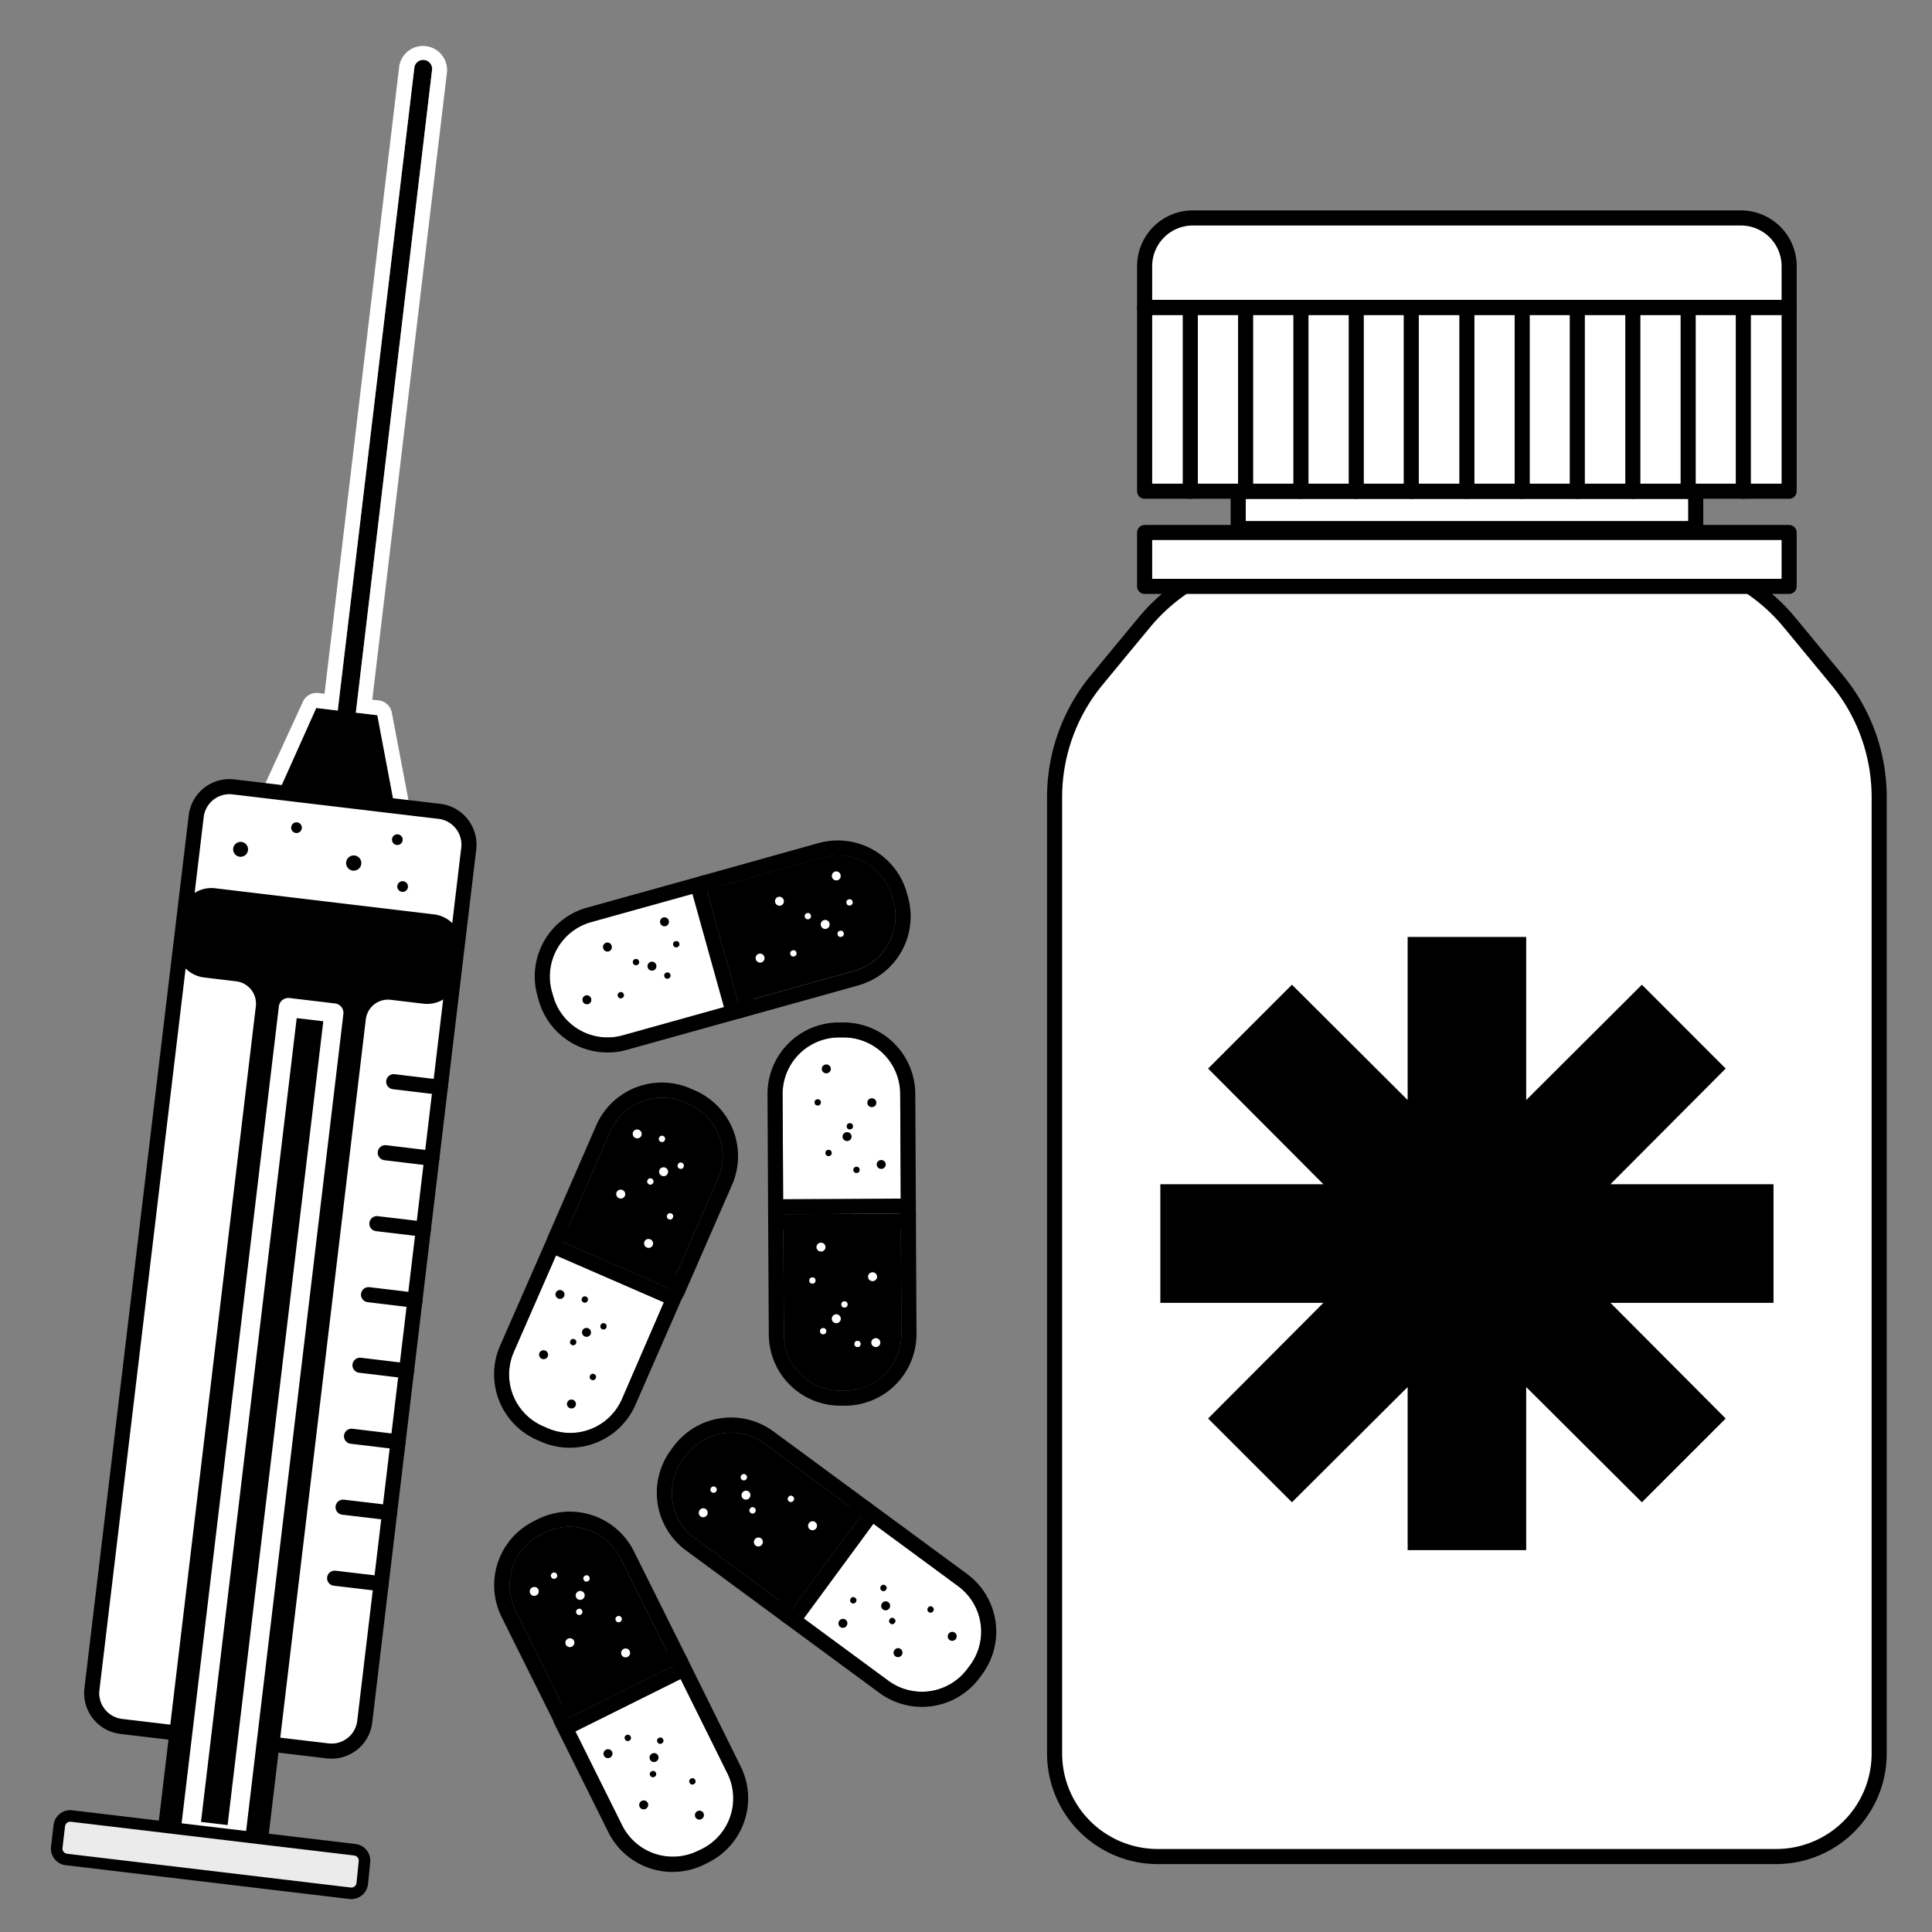 <svg xmlns="http://www.w3.org/2000/svg" xmlns:xlink="http://www.w3.org/1999/xlink" viewBox="0 0 256 256"><rect x="0" y="0" width="256" height="256" fill="#808080" stroke="none"/><defs><style>.cls-1,.cls-6{fill:none;}.cls-12,.cls-14,.cls-2,.cls-3,.cls-4,.cls-5,.cls-8{fill:#fff;}.cls-11,.cls-14,.cls-2,.cls-3,.cls-4,.cls-5,.cls-6,.cls-9{stroke:#000;}.cls-10,.cls-11,.cls-2,.cls-3,.cls-4,.cls-5,.cls-6,.cls-9{stroke-linecap:round;stroke-linejoin:round;}.cls-2{stroke-width:2px;}.cls-11,.cls-2,.cls-5,.cls-7,.cls-8,.cls-9{fill-rule:evenodd;}.cls-14,.cls-3,.cls-5,.cls-6{stroke-width:2px;}.cls-4{stroke-width:2px;}.cls-9{stroke-width:1.23px;}.cls-10{stroke:#fff;stroke-width:2.53px;}.cls-11{fill:#ebebeb;stroke-width:1.53px;}.cls-13{clip-path:url(#clip-path);}.cls-14{stroke-miterlimit:10;}</style><clipPath id="clip-path"><rect class="cls-1" x="276" width="256" height="256"/></clipPath></defs><g id="oils"><g id="Artboard11"><g id="Layer2"><path class="cls-2" d="M170.43,73.61a24.39,24.39,0,0,0-18.79,8.85c-2.1,2.53-4.34,5.25-6.31,7.64a24.38,24.38,0,0,0-5.59,15.52V232.39A13.66,13.66,0,0,0,153.39,246h82A13.64,13.64,0,0,0,249,232.39V105.62a24.37,24.37,0,0,0-5.58-15.52l-6.31-7.64a24.39,24.39,0,0,0-18.79-8.85Z"/><rect class="cls-3" x="151.67" y="70.56" width="85.4" height="7.14"/><rect class="cls-3" x="164.07" y="65.1" width="60.62" height="4.94"/><rect class="cls-4" x="151.67" y="40.73" width="85.4" height="24.36"/><path class="cls-5" d="M237.07,35.27a6.39,6.39,0,0,0-6.38-6.39H158.06a6.39,6.39,0,0,0-6.39,6.39v5.46h85.4Z"/><path class="cls-6" d="M194.37,40.73V65.1"/><path class="cls-6" d="M187,40.73V65.1"/><path class="cls-6" d="M179.71,40.73V65.1"/><path class="cls-6" d="M172.38,40.73V65.1"/><path class="cls-6" d="M165.05,40.73V65.1"/><path class="cls-6" d="M157.72,40.73V65.1"/><path class="cls-6" d="M201.7,40.73V65.1"/><path class="cls-6" d="M209,40.73V65.1"/><path class="cls-6" d="M216.36,40.73V65.1"/><path class="cls-6" d="M223.69,40.73V65.1"/><path class="cls-6" d="M231,40.73V65.1"/></g><g id="Layer1"><g id="SYRINGE"><path class="cls-7" d="M44.76,94.15l-2.85-.34-5,11.16,15.37,1.83L50,94.77l-2.85-.34L57.25,9.27a1.19,1.19,0,0,0-1-1.32A1.18,1.18,0,0,0,54.9,9Z"/><path class="cls-8" d="M43,91.93l-.87-.11a2,2,0,0,0-2,1.17L35,104.15a2,2,0,0,0,.09,1.8,2,2,0,0,0,1.5,1L52,108.79a2,2,0,0,0,1.7-.62,2,2,0,0,0,.5-1.74l-2.28-12a2,2,0,0,0-1.73-1.62l-.86-.1,9.9-83.17a3.19,3.19,0,0,0-6.33-.76Zm1.75,2.22-2.85-.34-5,11.16,15.37,1.83L50,94.77l-2.85-.34L57.25,9.27a1.19,1.19,0,0,0-1-1.32A1.18,1.18,0,0,0,54.9,9Z"/><path class="cls-5" d="M62.11,112.44a4.44,4.44,0,0,0-3.88-4.93l-27.35-3.25A4.44,4.44,0,0,0,26,108.14L12.18,223.83a4.44,4.44,0,0,0,3.88,4.93L43.41,232a4.42,4.42,0,0,0,4.92-3.88Z"/><path class="cls-9" d="M31.38,129.42a3.59,3.59,0,0,1,3.13,4L21.57,242.07l13.35,1.59L47.86,135a3.58,3.58,0,0,1,4-3.13l4.29.51a3.58,3.58,0,0,0,4-3.13l.41-3.48a3.58,3.58,0,0,0-3.13-4l-29-3.46a3.6,3.6,0,0,0-2.64.75,3.55,3.55,0,0,0-1.34,2.39L24,124.93a3.52,3.52,0,0,0,.74,2.64,3.57,3.57,0,0,0,2.39,1.34Z"/><rect class="cls-10" x="-20.16" y="185.32" width="109.79" height="6.08" transform="translate(-156.41 200.59) rotate(-83.21)"/><path class="cls-11" d="M48.29,246.71A1.45,1.45,0,0,0,47,245.1L9.47,240.63a1.46,1.46,0,0,0-1.61,1.27l-.34,2.88a1.46,1.46,0,0,0,1.27,1.61l37.55,4.47A1.46,1.46,0,0,0,48,249.59Z"/><path class="cls-6" d="M58.34,144.07l-6.17-.74"/><path class="cls-6" d="M53.87,181.64l-6.17-.74"/><path class="cls-6" d="M56.1,162.87l-6.16-.73"/><path class="cls-6" d="M51.63,200.44l-6.17-.73"/><path class="cls-6" d="M57.22,153.48l-6.17-.74"/><path class="cls-6" d="M52.75,191.05l-6.17-.74"/><path class="cls-6" d="M55,172.29l-6.17-.74"/><path class="cls-6" d="M50.51,209.85l-6.17-.73"/><circle cx="31.88" cy="112.54" r="0.99"/><circle cx="46.87" cy="114.36" r="1.01"/><circle cx="39.29" cy="109.67" r="0.71"/><circle cx="52.65" cy="111.26" r="0.71"/><circle cx="53.35" cy="117.47" r="0.71"/></g><g id="PILL"><path class="cls-8" d="M97.86,132.91l-4.19-15-15.33,4.27a7.49,7.49,0,0,0-5.21,9.23l.17.58a7.48,7.48,0,0,0,9.22,5.2Z"/><path class="cls-7" d="M98.39,134.84a2,2,0,0,0,1.39-2.46l-4.18-15A2,2,0,0,0,93.13,116L77.8,120.26a9.46,9.46,0,0,0-6.59,11.68l.16.58a9.48,9.48,0,0,0,11.69,6.59Zm-.53-1.93-4.19-15-15.33,4.27a7.49,7.49,0,0,0-5.21,9.23l.17.58a7.48,7.48,0,0,0,9.22,5.2Z"/><path class="cls-7" d="M93.67,117.91l4.19,15,15.33-4.27a7.5,7.5,0,0,0,5.2-9.23l-.16-.58a7.48,7.48,0,0,0-9.22-5.2Z"/><path class="cls-7" d="M93.13,116a2,2,0,0,0-1.38,2.46l4.18,15a2,2,0,0,0,2.46,1.39l15.34-4.28a9.5,9.5,0,0,0,6.59-11.69l-.16-.57a9.5,9.5,0,0,0-11.69-6.6Zm.54,1.93,4.19,15,15.33-4.27a7.5,7.5,0,0,0,5.2-9.23l-.16-.58a7.48,7.48,0,0,0-9.22-5.2Z"/><ellipse cx="88.05" cy="122.14" rx="0.59" ry="0.6" transform="translate(-29.57 28.14) rotate(-15.58)"/><ellipse class="cls-12" cx="111.01" cy="116.6" rx="0.59" ry="0.6" transform="matrix(0.96, -0.27, 0.27, 0.96, -27.24, 34.1)"/><ellipse cx="89.61" cy="125.11" rx="0.42" ry="0.42" transform="translate(-30.31 28.67) rotate(-15.58)"/><ellipse class="cls-12" cx="112.57" cy="119.57" rx="0.42" ry="0.42" transform="translate(-27.98 34.63) rotate(-15.58)"/><ellipse cx="80.49" cy="125.49" rx="0.59" ry="0.6" transform="translate(-30.75 26.23) rotate(-15.58)"/><ellipse class="cls-12" cx="103.45" cy="119.96" rx="0.59" ry="0.6" transform="matrix(0.96, -0.27, 0.27, 0.96, -28.42, 32.19)"/><ellipse cx="84.27" cy="127.48" rx="0.42" ry="0.42" transform="translate(-31.14 27.32) rotate(-15.58)"/><ellipse class="cls-12" cx="107.22" cy="121.94" rx="0.42" ry="0.42" transform="matrix(0.96, -0.27, 0.27, 0.96, -28.81, 33.28)"/><ellipse cx="77.76" cy="132.48" rx="0.59" ry="0.6" transform="translate(-32.72 25.75) rotate(-15.58)"/><ellipse class="cls-12" cx="100.72" cy="126.95" rx="0.59" ry="0.6" transform="translate(-30.4 31.72) rotate(-15.58)"/><ellipse cx="82.34" cy="132.42" rx="0.42" ry="0.42" transform="matrix(0.96, -0.27, 0.27, 0.96, -32.54, 26.98)"/><ellipse class="cls-12" cx="105.29" cy="126.89" rx="0.42" ry="0.42" transform="matrix(0.96, -0.27, 0.27, 0.96, -30.21, 32.94)"/><ellipse cx="86.39" cy="128.02" rx="0.59" ry="0.6" transform="translate(-31.21 27.91) rotate(-15.58)"/><ellipse class="cls-12" cx="109.34" cy="122.49" rx="0.59" ry="0.6" transform="translate(-28.88 33.87) rotate(-15.58)"/><ellipse cx="88.43" cy="129.27" rx="0.42" ry="0.42" transform="translate(-31.47 28.5) rotate(-15.58)"/><ellipse class="cls-12" cx="111.39" cy="123.74" rx="0.42" ry="0.42" transform="translate(-29.14 34.46) rotate(-15.58)"/></g><g id="PILL1"><path class="cls-8" d="M88.75,170.76l-14.27-6.24L68.1,179.1A7.47,7.47,0,0,0,72,189l.55.24a7.48,7.48,0,0,0,9.86-3.85Z"/><path class="cls-7" d="M90.58,171.56a2,2,0,0,0-1-2.63l-14.27-6.25a2,2,0,0,0-2.63,1L66.27,178.3a9.48,9.48,0,0,0,4.89,12.5l.55.24a9.49,9.49,0,0,0,12.49-4.89Zm-1.83-.8-14.27-6.24L68.1,179.1A7.47,7.47,0,0,0,72,189l.55.24a7.48,7.48,0,0,0,9.86-3.85Z"/><path class="cls-7" d="M74.48,164.52l14.27,6.24,6.39-14.58a7.51,7.51,0,0,0-3.86-9.87l-.55-.24a7.51,7.51,0,0,0-9.87,3.86Z"/><path class="cls-7" d="M72.65,163.71a2,2,0,0,0,1,2.64L88,172.59a2,2,0,0,0,2.63-1L97,157a9.5,9.5,0,0,0-4.89-12.5l-.55-.24A9.5,9.5,0,0,0,79,149.13Zm1.83.81,14.27,6.24,6.39-14.58a7.51,7.51,0,0,0-3.86-9.87l-.55-.24a7.51,7.51,0,0,0-9.87,3.86Z"/><ellipse cx="74.21" cy="171.54" rx="0.59" ry="0.6" transform="translate(-112.7 170.75) rotate(-66.37)"/><ellipse class="cls-12" cx="84.43" cy="150.26" rx="0.59" ry="0.6" transform="translate(-87.07 167.37) rotate(-66.37)"/><ellipse cx="77.49" cy="172.21" rx="0.42" ry="0.42" transform="translate(-111.34 174.16) rotate(-66.37)"/><ellipse class="cls-12" cx="87.72" cy="150.93" rx="0.42" ry="0.42" transform="translate(-85.72 170.78) rotate(-66.37)"/><ellipse cx="72.03" cy="179.52" rx="0.59" ry="0.6" transform="translate(-121.31 173.54) rotate(-66.37)"/><ellipse class="cls-12" cx="82.25" cy="158.24" rx="0.59" ry="0.6" transform="translate(-95.69 170.15) rotate(-66.37)"/><ellipse cx="75.95" cy="177.85" rx="0.42" ry="0.42" transform="translate(-117.43 176.13) rotate(-66.37)"/><ellipse class="cls-12" cx="86.18" cy="156.57" rx="0.42" ry="0.42" transform="translate(-91.81 172.75) rotate(-66.37)"/><ellipse cx="75.72" cy="186.06" rx="0.59" ry="0.6" transform="translate(-125.09 180.83) rotate(-66.37)"/><ellipse class="cls-12" cx="85.94" cy="164.77" rx="0.59" ry="0.6" transform="translate(-99.46 177.45) rotate(-66.37)"/><ellipse cx="78.56" cy="182.47" rx="0.42" ry="0.42" transform="translate(-120.1 181.29) rotate(-66.37)"/><ellipse class="cls-12" cx="88.79" cy="161.19" rx="0.42" ry="0.42" transform="translate(-94.48 177.91) rotate(-66.37)"/><ellipse cx="77.71" cy="176.56" rx="0.59" ry="0.6" transform="translate(-115.19 176.97) rotate(-66.37)"/><ellipse class="cls-12" cx="87.94" cy="155.27" rx="0.59" ry="0.6" transform="translate(-89.57 173.59) rotate(-66.37)"/><ellipse cx="79.97" cy="175.76" rx="0.42" ry="0.42" transform="translate(-113.11 178.56) rotate(-66.37)"/><ellipse class="cls-12" cx="90.2" cy="154.48" rx="0.42" ry="0.42" transform="translate(-87.48 175.18) rotate(-66.37)"/></g><g id="PILL2"><path class="cls-8" d="M103.78,160.91l15.58-.08-.08-15.92a7.49,7.49,0,0,0-7.53-7.45h-.6A7.49,7.49,0,0,0,103.7,145Z"/><path class="cls-7" d="M101.78,160.92a2,2,0,0,0,2,2l15.58-.08a2,2,0,0,0,2-2l-.08-15.92a9.51,9.51,0,0,0-9.54-9.44h-.6A9.47,9.47,0,0,0,101.7,145Zm2,0,15.58-.08-.08-15.92a7.49,7.49,0,0,0-7.53-7.45h-.6A7.49,7.49,0,0,0,103.7,145Z"/><path class="cls-7" d="M119.36,160.83l-15.58.08.09,15.92a7.48,7.48,0,0,0,7.52,7.45h.6a7.48,7.48,0,0,0,7.45-7.53Z"/><path class="cls-7" d="M121.36,160.82a2,2,0,0,0-2-2l-15.58.08a2,2,0,0,0-2,2l.09,15.92a9.47,9.47,0,0,0,9.53,9.44h.6a9.49,9.49,0,0,0,9.44-9.54Zm-2,0-15.58.08.09,15.92a7.48,7.48,0,0,0,7.52,7.45h.6a7.48,7.48,0,0,0,7.45-7.53Z"/><ellipse cx="116.76" cy="154.3" rx="0.6" ry="0.59" transform="translate(-0.8 0.61) rotate(-0.3)"/><ellipse class="cls-12" cx="116.05" cy="177.9" rx="0.6" ry="0.59" transform="translate(-0.93 0.61) rotate(-0.3)"/><ellipse cx="113.49" cy="155.02" rx="0.42" ry="0.42" transform="translate(-0.81 0.59) rotate(-0.3)"/><ellipse class="cls-12" cx="112.77" cy="178.62" rx="0.42" ry="0.42" transform="matrix(1, -0.01, 0.01, 1, -0.93, 0.59)"/><ellipse cx="115.52" cy="146.12" rx="0.6" ry="0.59" transform="translate(-0.76 0.6) rotate(-0.3)"/><ellipse class="cls-12" cx="114.8" cy="169.72" rx="0.6" ry="0.59" transform="matrix(1, -0.01, 0.01, 1, -0.88, 0.6)"/><ellipse cx="112.61" cy="149.24" rx="0.42" ry="0.42" transform="translate(-0.78 0.59) rotate(-0.3)"/><ellipse class="cls-12" cx="111.89" cy="172.84" rx="0.42" ry="0.42" transform="translate(-0.9 0.59) rotate(-0.3)"/><ellipse cx="109.49" cy="141.64" rx="0.6" ry="0.59" transform="translate(-0.74 0.57) rotate(-0.3)"/><ellipse class="cls-12" cx="108.78" cy="165.25" rx="0.6" ry="0.59" transform="translate(-0.86 0.57) rotate(-0.3)"/><ellipse cx="108.35" cy="146.07" rx="0.42" ry="0.42" transform="translate(-0.76 0.57) rotate(-0.3)"/><ellipse class="cls-12" cx="107.64" cy="169.68" rx="0.42" ry="0.42" transform="translate(-0.88 0.56) rotate(-0.3)"/><ellipse cx="111.52" cy="151.14" rx="0.6" ry="0.59" transform="matrix(1, -0.01, 0.01, 1, -0.79, 0.58)"/><ellipse class="cls-12" cx="110.81" cy="174.74" rx="0.6" ry="0.59" transform="translate(-0.91 0.58) rotate(-0.3)"/><ellipse cx="109.78" cy="152.78" rx="0.42" ry="0.42" transform="translate(-0.79 0.57) rotate(-0.3)"/><ellipse class="cls-12" cx="109.07" cy="176.39" rx="0.42" ry="0.42" transform="translate(-0.92 0.57) rotate(-0.3)"/></g><g id="PILL3"><path class="cls-8" d="M89.3,220.7l-13.94,6.94,7.09,14.25a7.51,7.51,0,0,0,10,3.37L93,245a7.49,7.49,0,0,0,3.37-10.05Z"/><path class="cls-7" d="M91.09,219.8a2,2,0,0,0-2.68-.89l-14,6.94a2,2,0,0,0-.89,2.68l7.09,14.25a9.5,9.5,0,0,0,12.73,4.27l.54-.27a9.5,9.5,0,0,0,4.26-12.73Zm-1.79.9-13.94,6.94,7.09,14.25a7.51,7.51,0,0,0,10,3.37L93,245a7.49,7.49,0,0,0,3.37-10.05Z"/><path class="cls-7" d="M75.36,227.64,89.3,220.7l-7.1-14.25a7.47,7.47,0,0,0-10-3.37l-.54.27a7.49,7.49,0,0,0-3.36,10Z"/><path class="cls-7" d="M73.57,228.53a2,2,0,0,0,2.68.9l13.94-6.94a2,2,0,0,0,.9-2.69L84,205.56a9.49,9.49,0,0,0-12.72-4.27l-.54.27a9.48,9.48,0,0,0-4.26,12.73Zm1.79-.89L89.3,220.7l-7.1-14.25a7.47,7.47,0,0,0-10-3.37l-.54.27a7.49,7.49,0,0,0-3.36,10Z"/><ellipse cx="80.57" cy="232.36" rx="0.6" ry="0.59" transform="translate(-95.16 60.31) rotate(-26.48)"/><ellipse class="cls-12" cx="70.8" cy="210.86" rx="0.6" ry="0.59" transform="translate(-86.6 53.7) rotate(-26.48)"/><ellipse cx="83.19" cy="230.27" rx="0.42" ry="0.42" transform="translate(-93.95 61.26) rotate(-26.48)"/><ellipse class="cls-12" cx="73.42" cy="208.77" rx="0.42" ry="0.42" transform="translate(-85.39 54.65) rotate(-26.48)"/><ellipse cx="85.3" cy="239.15" rx="0.6" ry="0.59" transform="translate(-97.69 63.13) rotate(-26.48)"/><ellipse class="cls-12" cx="75.52" cy="217.65" rx="0.6" ry="0.59" transform="translate(-89.13 56.52) rotate(-26.48)"/><ellipse cx="86.53" cy="235.07" rx="0.42" ry="0.42" transform="translate(-95.74 63.25) rotate(-26.48)"/><ellipse class="cls-12" cx="76.76" cy="213.57" rx="0.42" ry="0.42" transform="translate(-87.18 56.64) rotate(-26.48)"/><ellipse cx="92.68" cy="240.51" rx="0.6" ry="0.59" transform="translate(-97.52 66.56) rotate(-26.48)"/><ellipse class="cls-12" cx="82.9" cy="219.01" rx="0.6" ry="0.59" transform="translate(-88.96 59.95) rotate(-26.48)"/><ellipse cx="91.75" cy="236.03" rx="0.42" ry="0.42" transform="translate(-95.62 65.68) rotate(-26.48)"/><ellipse class="cls-12" cx="81.98" cy="214.53" rx="0.42" ry="0.42" transform="translate(-87.06 59.07) rotate(-26.48)"/><ellipse cx="86.67" cy="232.88" rx="0.6" ry="0.59" transform="translate(-94.75 63.08) rotate(-26.48)"/><ellipse class="cls-12" cx="76.89" cy="211.39" rx="0.6" ry="0.59" transform="translate(-86.2 56.47) rotate(-26.48)"/><ellipse cx="87.5" cy="230.64" rx="0.42" ry="0.42" transform="translate(-93.67 63.22) rotate(-26.48)"/><ellipse class="cls-12" cx="77.73" cy="209.14" rx="0.42" ry="0.42" transform="translate(-85.11 56.61) rotate(-26.48)"/></g><g id="PILL4"><path class="cls-8" d="M114.13,200.73l-9.23,12.54,12.82,9.44a7.5,7.5,0,0,0,10.47-1.59l.36-.48a7.48,7.48,0,0,0-1.6-10.47Z"/><path class="cls-7" d="M115.32,199.12a2,2,0,0,0-2.8.42l-9.23,12.55a2,2,0,0,0,.42,2.79l12.82,9.44a9.5,9.5,0,0,0,13.27-2l.36-.49a9.5,9.5,0,0,0-2-13.26Zm-1.19,1.61-9.23,12.54,12.82,9.44a7.5,7.5,0,0,0,10.47-1.59l.36-.48a7.48,7.48,0,0,0-1.6-10.47Z"/><path class="cls-7" d="M104.9,213.27l9.23-12.54-12.82-9.44a7.5,7.5,0,0,0-10.47,1.59l-.35.49a7.47,7.47,0,0,0,1.59,10.47Z"/><path class="cls-7" d="M103.71,214.88a2,2,0,0,0,2.8-.42l9.23-12.55a2,2,0,0,0-.42-2.79l-12.82-9.44a9.49,9.49,0,0,0-13.27,2l-.35.48a9.5,9.5,0,0,0,2,13.27Zm1.19-1.61,9.23-12.54-12.82-9.44a7.5,7.5,0,0,0-10.47,1.59l-.35.49a7.47,7.47,0,0,0,1.59,10.47Z"/><ellipse cx="111.69" cy="215.09" rx="0.6" ry="0.59" transform="translate(-127.74 177.53) rotate(-53.64)"/><ellipse class="cls-12" cx="93.18" cy="200.43" rx="0.6" ry="0.59" transform="translate(-123.47 156.66) rotate(-53.64)"/><ellipse cx="113.07" cy="212.03" rx="0.42" ry="0.42" transform="translate(-124.72 177.4) rotate(-53.64)"/><ellipse class="cls-12" cx="94.56" cy="197.37" rx="0.42" ry="0.42" transform="translate(-120.45 156.52) rotate(-53.64)"/><ellipse cx="118.99" cy="218.97" rx="0.6" ry="0.59" transform="translate(-127.89 184.99) rotate(-53.64)"/><ellipse class="cls-12" cx="100.49" cy="204.31" rx="0.6" ry="0.59" transform="translate(-123.62 164.12) rotate(-53.64)"/><ellipse cx="118.23" cy="214.78" rx="0.42" ry="0.42" transform="translate(-124.83 182.67) rotate(-53.64)"/><ellipse class="cls-12" cx="99.72" cy="200.11" rx="0.42" ry="0.42" transform="translate(-120.55 161.8) rotate(-53.64)"/><ellipse cx="126.18" cy="216.81" rx="0.6" ry="0.59" transform="translate(-123.23 189.9) rotate(-53.64)"/><ellipse class="cls-12" cx="107.67" cy="202.15" rx="0.6" ry="0.59" transform="translate(-118.96 169.03) rotate(-53.64)"/><ellipse cx="123.31" cy="213.25" rx="0.42" ry="0.42" transform="translate(-121.53 186.14) rotate(-53.64)"/><ellipse class="cls-12" cx="104.8" cy="198.59" rx="0.42" ry="0.42" transform="translate(-117.26 165.27) rotate(-53.64)"/><ellipse cx="117.36" cy="212.77" rx="0.6" ry="0.59" transform="translate(-123.57 181.15) rotate(-53.64)"/><ellipse class="cls-12" cx="98.85" cy="198.11" rx="0.6" ry="0.59" transform="translate(-119.3 160.27) rotate(-53.64)"/><ellipse cx="117.07" cy="210.39" rx="0.42" ry="0.42" transform="translate(-121.77 179.96) rotate(-53.64)"/><ellipse class="cls-12" cx="98.57" cy="195.73" rx="0.42" ry="0.42" transform="translate(-117.5 159.08) rotate(-53.64)"/></g></g></g><g id="Layer_2" data-name="Layer 2"><g id="Layer_1-2" data-name="Layer 1-2"><polygon points="235 156.92 213.39 156.92 228.66 141.59 217.56 130.48 202.23 145.76 202.23 124.15 186.52 124.15 186.52 145.76 171.19 130.48 160.08 141.59 175.36 156.92 153.75 156.92 153.75 172.63 175.36 172.63 160.08 187.96 171.19 199.06 186.52 183.79 186.52 205.4 202.23 205.4 202.23 183.79 217.56 199.06 228.66 187.96 213.39 172.63 235 172.63 235 156.92"/></g></g></g><g id="Warstwa_9" data-name="Warstwa 9"><g class="cls-13"><path class="cls-14" d="M523.79,340.73c-.16-1.66-.51-2-3.15-7.72C513,316.43,513.38,314,507.2,302.12c-2.4-4.61-4.33-7.81-6.86-12-5.39-8.95-6.84-10.31-14-21.46-4.18-6.48-8-12.68-12.3-19.73-1.4-2.3-4.52-7.39-8.86-14-1-1.53-3.53-4.93-8.58-11.73a25.55,25.55,0,0,0-7.15-7.15,11.93,11.93,0,0,0-5.72-2.29c-3.72-.25-5.19,2-7.44,1.15-2.08-.79-2.09-3.2-3.72-6-2-3.53-4.58-4.12-10.58-7.72-8.48-5.09-7.5-6.37-14.87-10.58-3.66-2.1-3.53-1.57-12.87-5.72-14.68-6.53-16-8.3-21.45-8.58a26.49,26.49,0,0,0-14,3.14,27.58,27.58,0,0,0-11.15,12c-2.11,4.08-2.65,7.71-3.43,12.59a67.42,67.42,0,0,0-.86,11c-3.86-2.31-7.14-4.09-9.53-5.34-8.12-4.24-10.54-4.74-11.82-4.95a26.07,26.07,0,0,0-9.73.38,28.85,28.85,0,0,0-14.11,8.2,23.5,23.5,0,0,0-6.48,10.86c-.79,3.28-.22,7.25,1,15.07.81,5.4,1.22,8.11,1.91,10.1,2.3,6.68,6.65,10.77,10.68,14.49,7.85,7.24,13.37,8.29,18.3,16.59.62,1,1.07,1.92,1.34,2.48q-6.68-3.87-14.3-8.2c-12.2-6.91-14.82-8.17-18.88-8.58-2-.19-10.9-1.09-17,4.77-3.16,3-4.07,6.49-5.34,11.25-1,3.61-3.39,12.74.38,22.31,1.36,3.44,3.58,6.36,8,12.2,3.11,4.09,5.94,7.31,8,9.53a19.18,19.18,0,0,1-8.58-1.14c-3.56-1.38-4.05-2.92-8.2-4.77-5.07-2.27-6-.72-8.77-2.67-4.21-3-2.82-7.1-6.68-9.72-3.54-2.41-8.17-1.28-10.29-.77-8.64,2.11-12.81,10.08-13.73,11.83a27.08,27.08,0,0,0-2.67,15.63s.79,8.13,5.15,14.3c9,12.72,43.46,5.32,58.15,2.86,57.18-9.57,117.77,5,155.78,14.11,18,4.31,40.87,11.07,59.49-.19C507.22,364.5,525,353.47,523.79,340.73Z"/></g></g></svg>